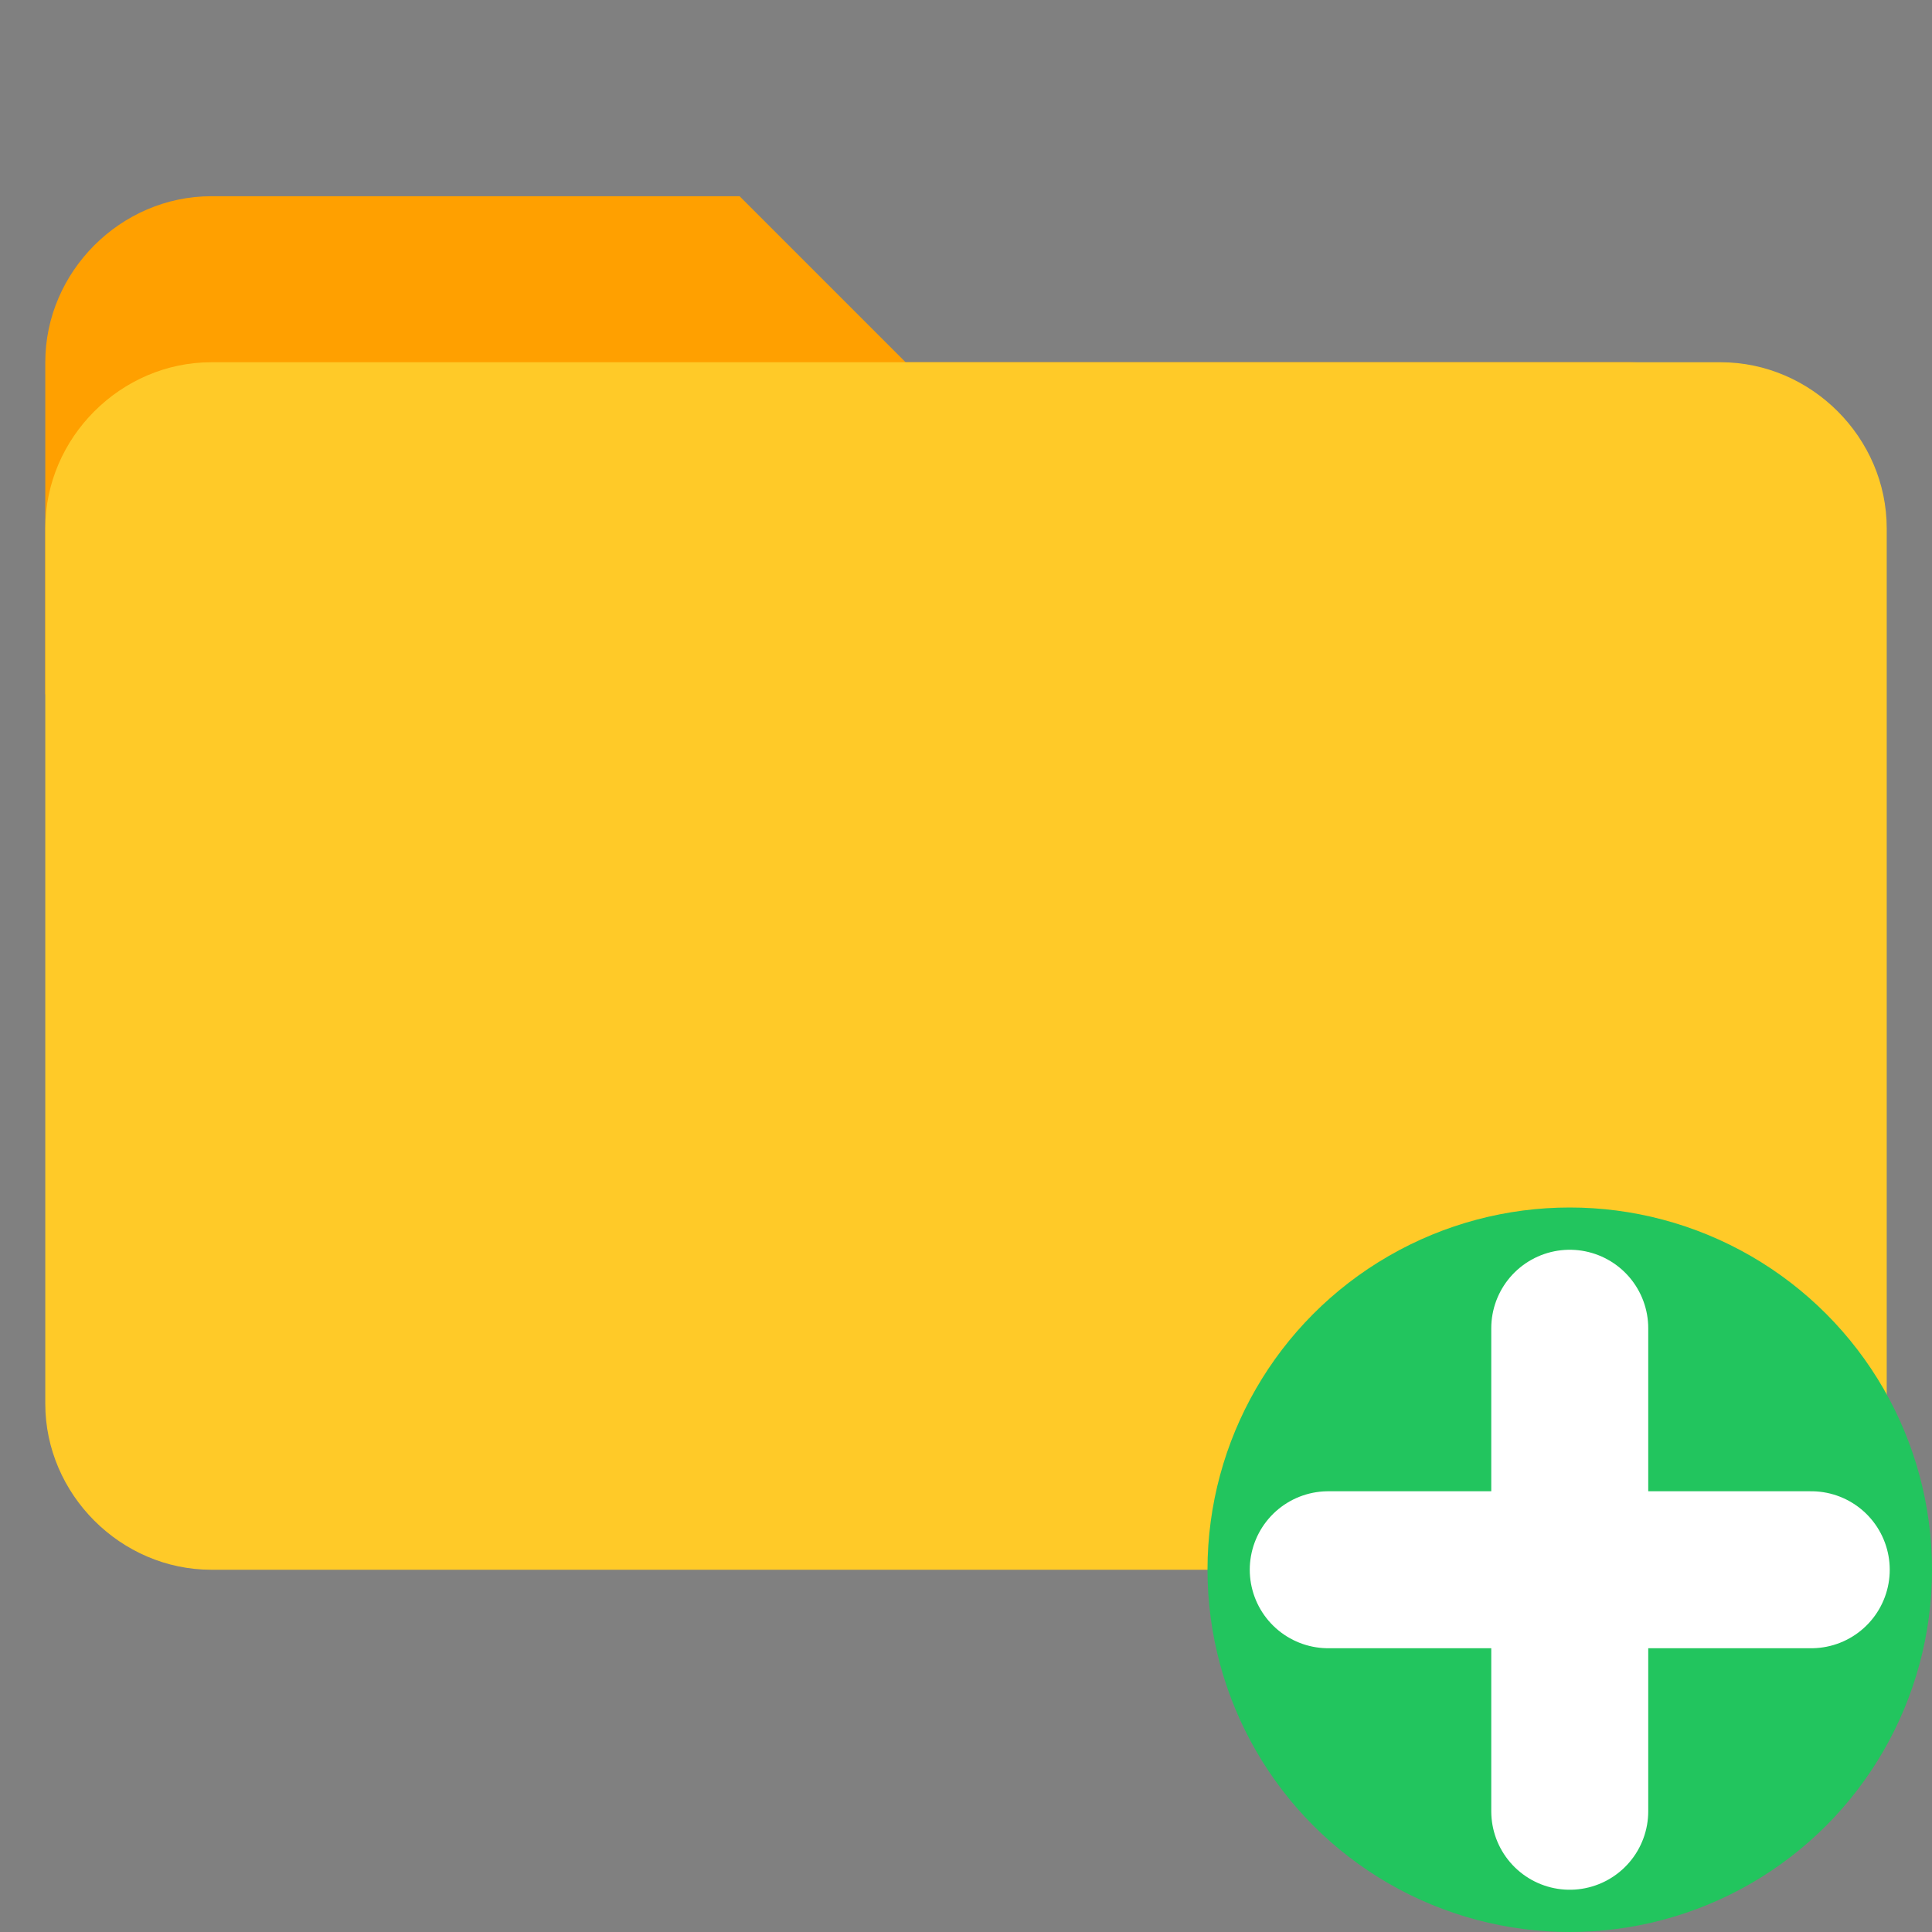 <!DOCTYPE svg PUBLIC "-//W3C//DTD SVG 1.1//EN" "http://www.w3.org/Graphics/SVG/1.1/DTD/svg11.dtd">
<!-- Uploaded to: SVG Repo, www.svgrepo.com, Transformed by: SVG Repo Mixer Tools -->
<svg width="64px" height="64px" viewBox="0 0 64 64" class="icon" version="1.1"
    xmlns="http://www.w3.org/2000/svg" fill="#000000" transform="rotate(0)">
    <rect x="0" y="0" width="64" height="64" fill="#808080" stroke="none"/>
    <g id="SVGRepo_tracerCarrier" stroke-linecap="round" stroke-linejoin="round" stroke="#CCCCCC" stroke-width="1.4"/>
    <g id="SVGRepo_iconCarrier">
        <path d="M57 12H30l-5.5-5.5H7c-3 0-5.5 2.5-5.5 5.5v11h58V17.5c0-3-2.5-5.5-5.5-5.5z" fill="#FFA000"/>
        <path d="M57 12H7c-3 0-5.5 2.5-5.5 5.5v29c0 3 2.5 5.5 5.5 5.5h50c3 0 5.5-2.5 5.5-5.5V17.5c0-3-2.5-5.5-5.5-5.5z" fill="#FFCA28"/>
    </g>

    <circle cx="52" cy="52" r="12" fill="#22C55E"></circle>
    <path d="M52 44 V60" stroke="white" stroke-width="5.2" stroke-linecap="round"></path>
    <path d="M44 52 H60" stroke="white" stroke-width="5.2" stroke-linecap="round"></path>
</svg>
